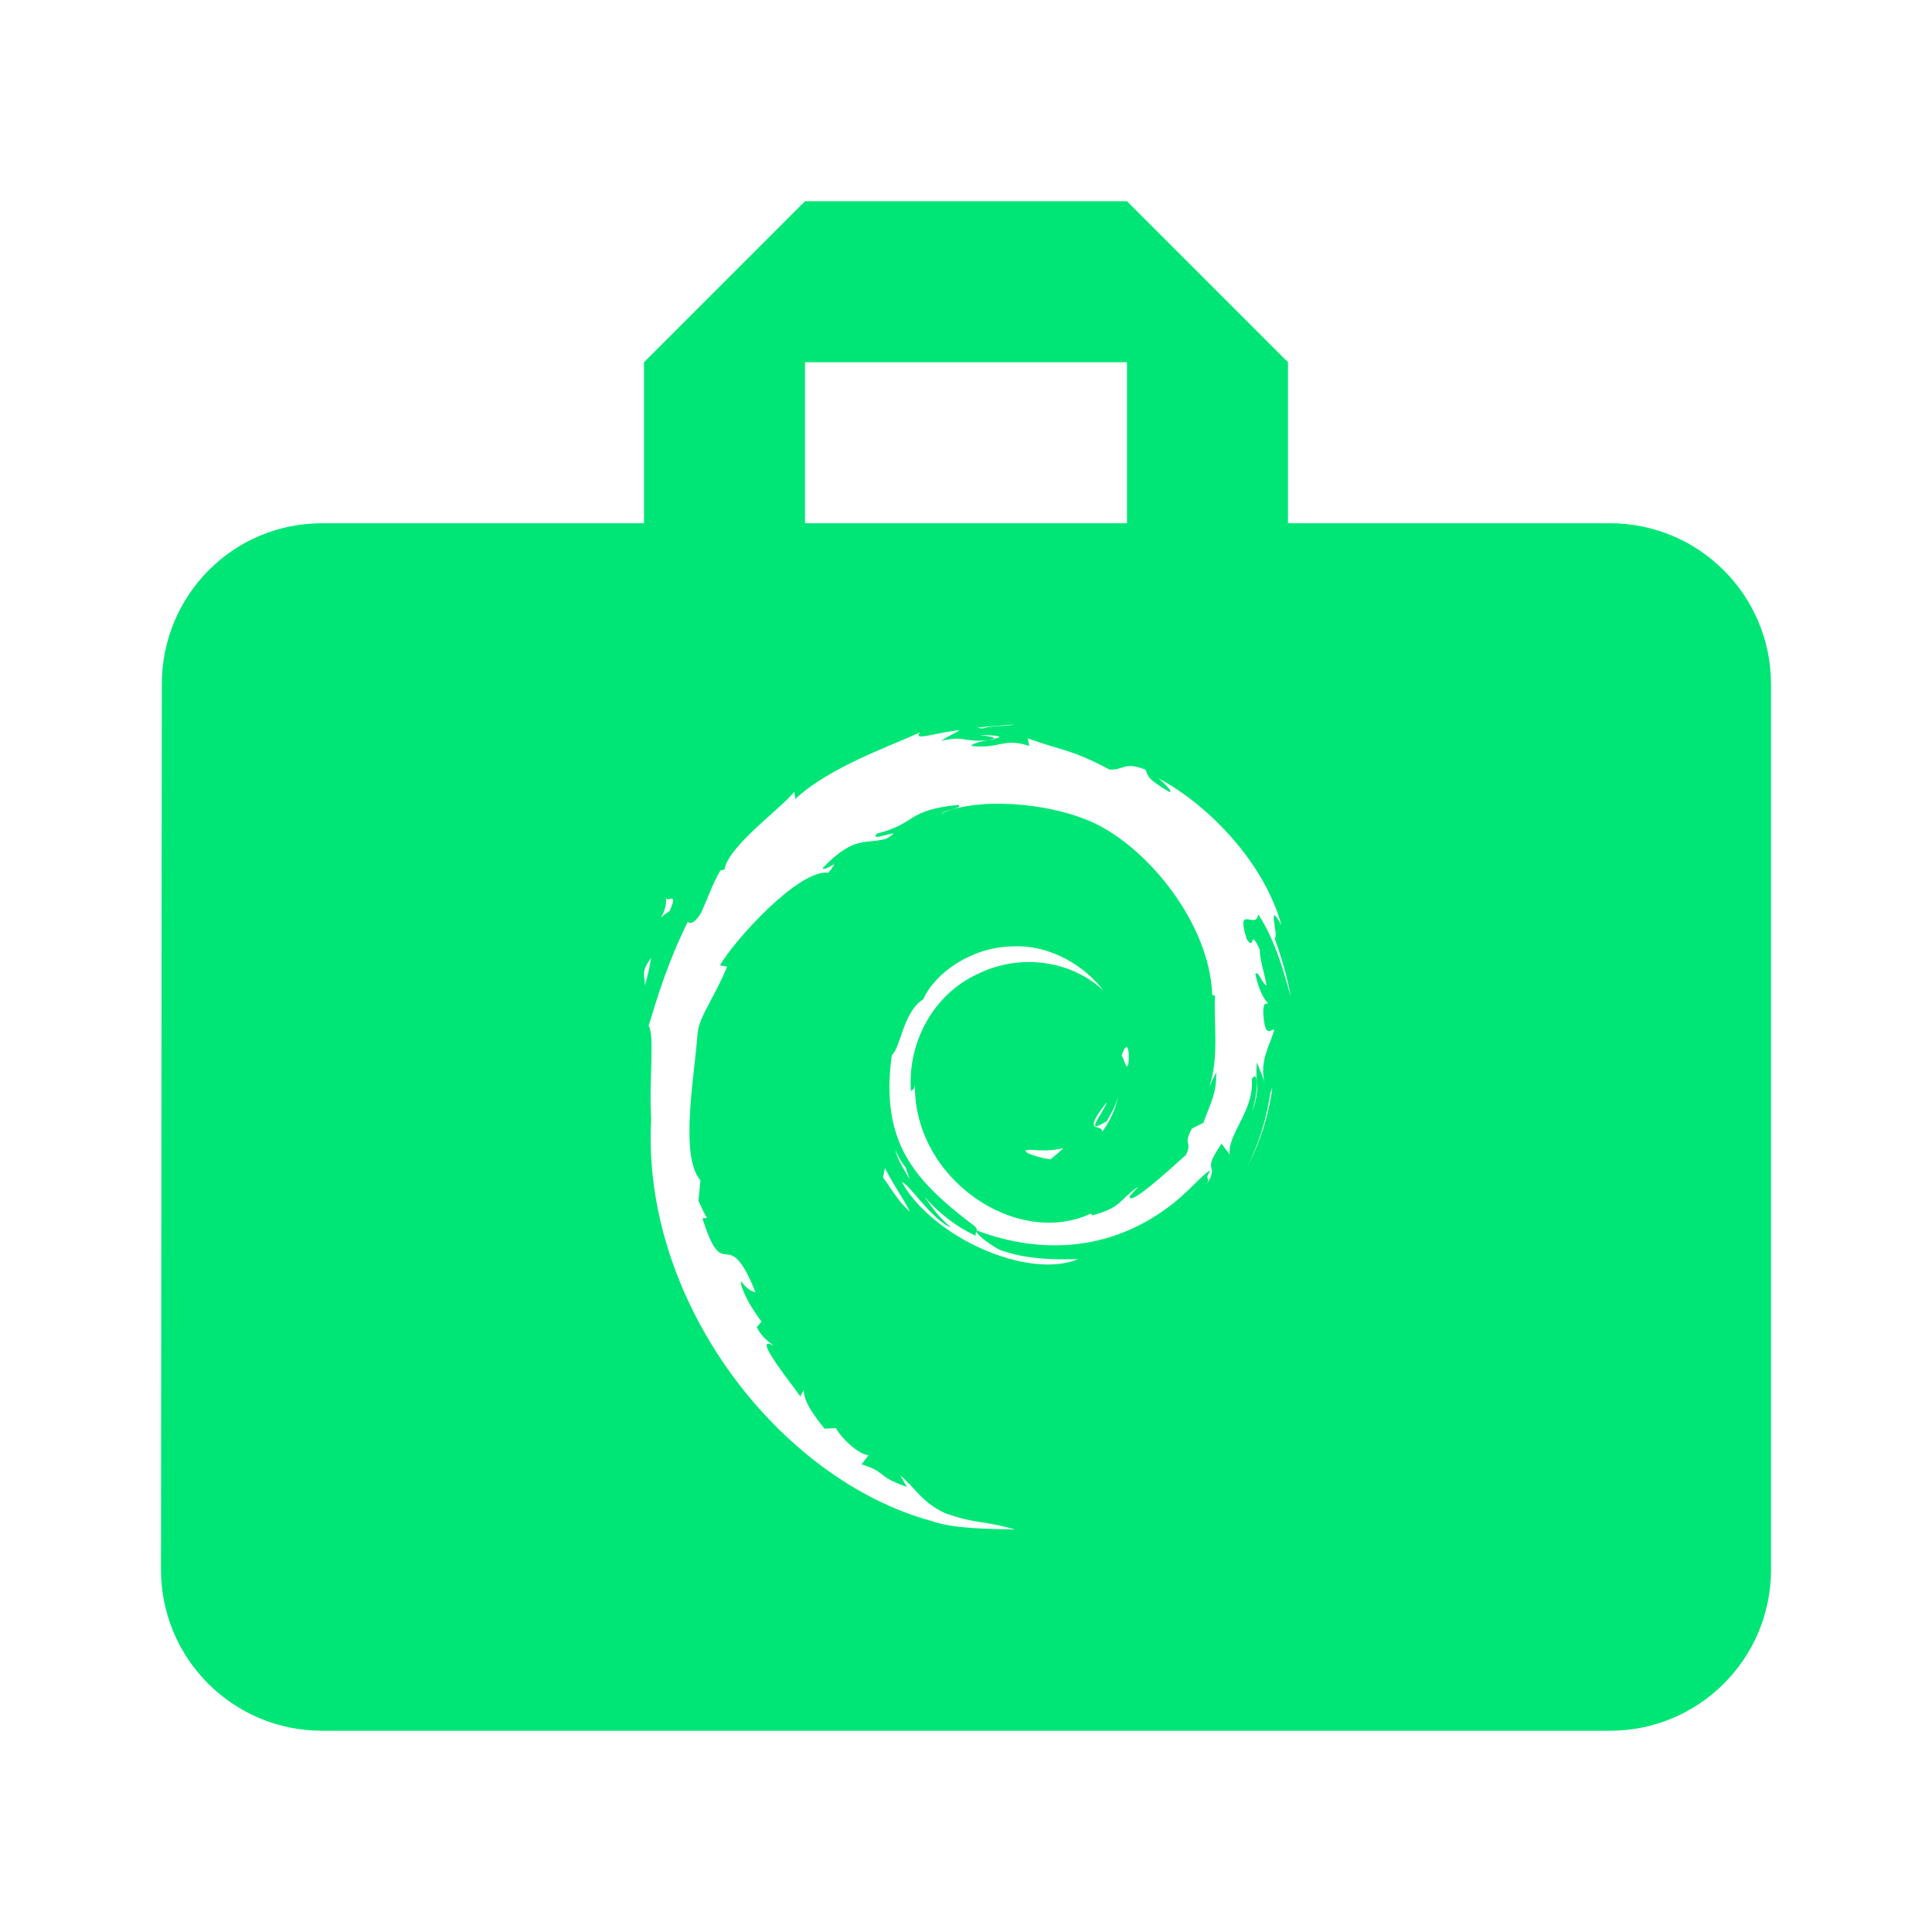 <?xml version="1.0" encoding="UTF-8" standalone="no"?>
<svg
   xmlns:dc="http://purl.org/dc/elements/1.1/"
   xmlns:cc="http://creativecommons.org/ns#"
   xmlns:rdf="http://www.w3.org/1999/02/22-rdf-syntax-ns#"
   xmlns:svg="http://www.w3.org/2000/svg"
   xmlns="http://www.w3.org/2000/svg"
   xmlns:sodipodi="http://sodipodi.sourceforge.net/DTD/sodipodi-0.dtd"
   xmlns:inkscape="http://www.inkscape.org/namespaces/inkscape"
   fill="#00E676"
   width="48"
   height="48"
   viewBox="0 0 48 48"
   id="svg2"
   version="1.1"
   inkscape:version="0.91 r13725"
   sodipodi:docname="system-file-manager-debian.svg">
  <defs
     id="defs8" />
  <sodipodi:namedview
     pagecolor="#ffffff"
     bordercolor="#666666"
     borderopacity="1"
     objecttolerance="10"
     gridtolerance="10"
     guidetolerance="10"
     inkscape:pageopacity="0"
     inkscape:pageshadow="2"
     inkscape:window-width="1366"
     inkscape:window-height="713"
     id="namedview6"
     showgrid="false"
     inkscape:snap-bbox="true"
     inkscape:snap-bbox-edge-midpoints="false"
     inkscape:snap-bbox-midpoints="true"
     inkscape:snap-object-midpoints="true"
     inkscape:zoom="4.369579357969434"
     inkscape:cx="-3.132011641325491"
     inkscape:cy="-3.629127164086803"
     inkscape:window-x="0"
     inkscape:window-y="30"
     inkscape:window-maximized="1"
     inkscape:current-layer="svg2"
     inkscape:bbox-nodes="true" />
  <path
     d="M 20 5 L 16 9 L 16 13 L 8 13 C 5.79 13 4.02 14.79 4.02 17 L 4 39 C 4 41.21 5.79 43 8 43 L 40 43 C 42.21 43 44 41.21 44 39 L 44 17 C 44 14.79 42.21 13 40 13 L 32 13 L 32 9 L 28 5 L 20 5 z M 20 9 L 28 9 L 28 13 L 20 13 L 20 9 z M 25.201 18 C 24.963 18.054 24.636 18.018 24.412 18.1 L 24.279 18.08 C 24.583 18.041 24.891 18.026 25.201 18 z M 23.848 18.143 C 23.689 18.231 23.532 18.302 23.383 18.406 C 23.986 18.262 23.959 18.463 24.574 18.383 C 24.358 18.415 24.097 18.5 24.139 18.533 C 24.829 18.613 24.933 18.32 25.572 18.533 L 25.533 18.344 C 26.421 18.664 26.606 18.61 27.57 19.121 C 27.909 19.138 27.943 18.913 28.455 19.121 C 28.545 19.279 28.434 19.308 29.062 19.682 C 29.133 19.654 28.938 19.477 28.783 19.336 C 30.046 20.011 31.419 21.45 31.838 22.99 C 31.446 22.268 31.797 23.359 31.662 23.303 C 31.837 23.774 31.98 24.261 32.068 24.764 C 31.952 24.351 31.699 23.355 31.256 22.713 C 31.22 23.127 30.684 22.426 30.977 23.338 C 31.2 23.661 31.022 23.012 31.297 23.586 C 31.301 23.859 31.406 24.129 31.467 24.484 C 31.372 24.469 31.257 24.092 31.188 24.197 C 31.283 24.645 31.44 24.878 31.5 24.912 C 31.469 24.987 31.39 24.842 31.385 25.146 C 31.421 25.847 31.581 25.551 31.656 25.584 C 31.58 25.929 31.272 26.335 31.424 26.928 C 31.38 26.748 31.293 26.569 31.229 26.398 C 31.168 26.905 31.341 27.003 31.107 27.617 C 31.276 27.064 31.258 26.564 31.1 26.805 C 31.17 27.591 30.478 28.194 30.553 28.691 L 30.35 28.414 C 29.804 29.205 30.337 28.85 29.967 29.449 C 30.103 29.214 29.895 29.352 30.072 29.086 C 29.955 29.093 29.546 29.587 29.174 29.877 C 27.709 31.051 25.961 31.205 24.268 30.572 C 24.202 30.626 24.569 30.913 24.84 31.053 C 25.485 31.291 26.215 31.302 26.789 31.281 C 25.548 31.8 23.179 30.753 22.404 29.365 C 22.58 29.403 23.179 30.342 23.629 30.494 C 23.363 30.281 23.157 30.009 22.967 29.73 C 23.326 30.143 23.763 30.48 24.24 30.703 C 24.21 30.587 24.372 30.564 24.146 30.412 C 22.71 29.312 21.862 28.377 22.156 26.213 C 22.375 26.048 22.433 25.144 22.936 24.828 C 23.242 24.152 24.16 23.529 25.141 23.514 C 26.142 23.459 26.986 24.048 27.41 24.604 C 26.638 23.884 25.373 23.663 24.295 24.197 C 23.192 24.694 22.537 25.908 22.633 27.117 C 22.674 27.057 22.711 27.095 22.73 26.945 C 22.697 29.295 25.262 31.018 27.109 30.148 L 27.133 30.197 C 27.882 29.993 27.784 29.825 28.273 29.488 C 28.235 29.567 27.945 29.768 28.119 29.771 C 28.358 29.708 29.101 29.017 29.467 28.691 C 29.635 28.329 29.377 28.494 29.611 28.039 L 29.898 27.896 C 30.057 27.437 30.234 27.177 30.215 26.643 L 30.047 26.994 C 30.293 26.249 30.151 25.439 30.186 24.738 L 30.117 24.719 C 30.057 22.955 28.533 21.079 27.176 20.445 C 26.006 19.905 24.205 19.814 23.373 20.221 C 23.488 20.119 23.944 20.076 23.807 19.998 C 22.504 20.128 22.795 20.452 21.797 20.707 C 21.523 20.971 22.597 20.495 22.02 20.838 C 21.484 20.986 21.233 20.745 20.439 21.566 C 20.51 21.681 20.943 21.228 20.582 21.682 C 19.836 21.589 18.227 23.388 17.885 23.984 L 18.064 24.016 C 17.771 24.751 17.385 25.22 17.332 25.66 C 17.256 26.743 16.877 28.719 17.402 29.326 L 17.352 29.834 C 17.424 29.978 17.479 30.125 17.568 30.26 L 17.451 30.268 C 18.004 32.011 18.044 30.301 18.773 32.111 C 18.668 32.076 18.562 32.036 18.408 31.828 C 18.39 31.987 18.631 32.463 18.92 32.836 L 18.799 32.975 C 18.96 33.267 19.107 33.332 19.219 33.434 C 18.618 33.106 19.776 34.514 19.881 34.693 L 19.973 34.529 C 19.959 34.766 20.141 35.071 20.484 35.494 L 20.771 35.482 C 20.889 35.715 21.319 36.135 21.58 36.154 L 21.406 36.381 C 22.061 36.588 21.724 36.656 22.529 36.941 L 22.367 36.654 C 22.778 37.011 22.905 37.323 23.484 37.596 C 24.288 37.876 24.394 37.764 25.219 38 C 24.52 37.98 23.697 37.987 23.145 37.789 C 19.374 36.767 15.925 32.345 16.178 27.789 C 16.12 26.867 16.269 25.714 16.115 25.484 C 16.331 24.783 16.582 23.927 17.084 22.908 C 17.048 22.84 17.166 23.107 17.422 22.672 C 17.577 22.332 17.703 21.958 17.898 21.627 L 17.998 21.604 C 18.099 21.02 19.359 20.124 19.734 19.674 L 19.762 19.848 C 20.581 19.08 22.04 18.564 22.861 18.197 C 22.646 18.436 23.344 18.173 23.848 18.143 z M 24.346 18.258 C 24.936 18.275 24.893 18.313 24.699 18.355 L 24.691 18.371 L 24.576 18.383 L 24.699 18.355 C 24.728 18.313 24.523 18.29 24.346 18.258 z M 16.545 22.281 C 16.542 22.479 16.878 22.087 16.637 22.631 C 16.186 22.946 16.597 22.759 16.545 22.281 z M 16.178 23.801 C 16.138 23.985 16.119 24.175 16.016 24.494 C 16.046 24.245 15.891 24.168 16.178 23.801 z M 27.988 26.016 C 28.029 26.015 28.057 26.116 28.037 26.414 C 27.977 26.654 27.929 26.266 27.867 26.234 C 27.894 26.121 27.947 26.017 27.988 26.016 z M 31.611 27.021 C 31.523 27.702 31.313 28.373 30.986 28.986 C 31.282 28.405 31.473 27.777 31.562 27.143 L 31.611 27.021 z M 27.773 27.244 C 27.723 27.552 27.578 27.851 27.381 28.123 C 27.405 27.889 26.83 28.225 27.496 27.387 C 27.438 27.623 26.879 28.244 27.498 27.854 C 27.61 27.653 27.729 27.464 27.773 27.244 z M 26.422 28.525 C 26.325 28.617 26.217 28.711 26.098 28.805 C 25.665 28.738 25.272 28.571 25.604 28.566 C 25.88 28.592 26.152 28.591 26.422 28.525 z M 22.24 28.566 C 22.317 28.719 22.385 28.873 22.5 29 L 22.602 29.301 C 22.462 29.066 22.313 28.835 22.24 28.566 z M 21.986 29.021 C 22.26 29.549 22.407 29.711 22.607 30.102 C 22.329 29.87 22.157 29.55 21.939 29.254 L 21.986 29.021 z "
     id="path4185" />
</svg>
